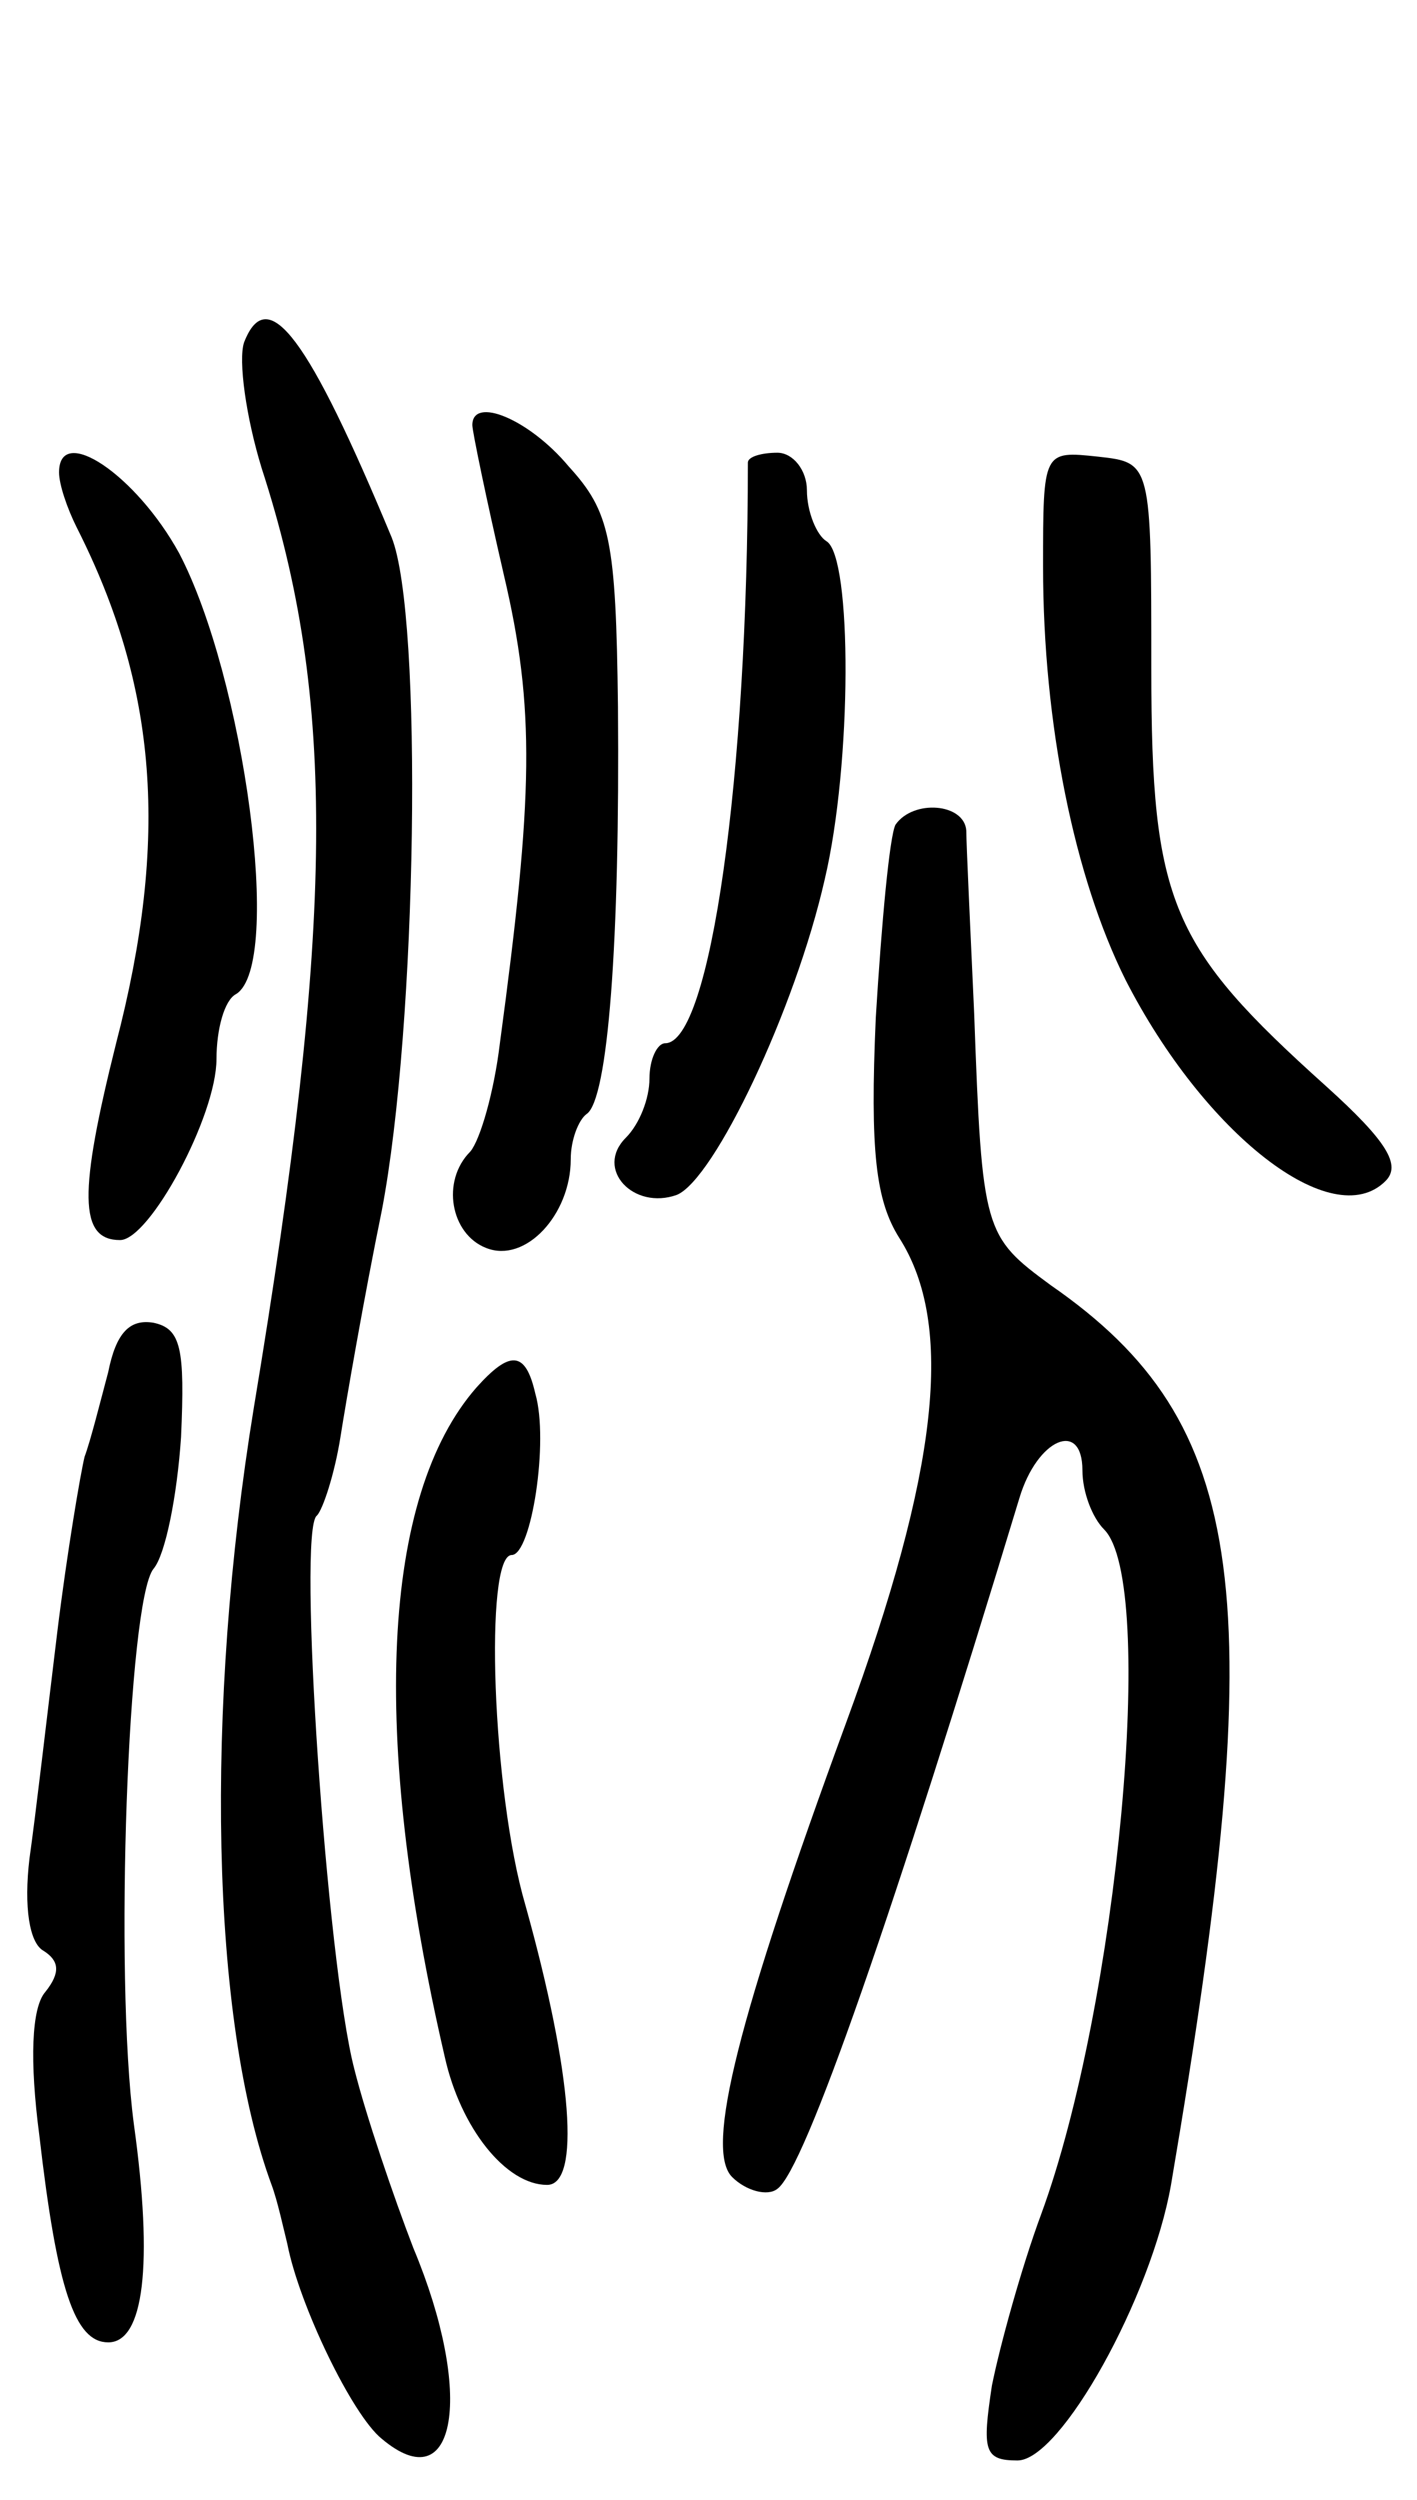 <svg version="1.0" xmlns="http://www.w3.org/2000/svg"
 width="72pt" height="127pt" viewBox="0 0 72 127"
 preserveAspectRatio="xMidYMid meet">
<g transform="translate(0,127) scale(0.1,-0.1)"
fill="#000000" stroke="none">
<path d="M124 1096 c-3 -9 1 -38 9 -64 38 -117 37 -230 -4 -477 -25 -153 -22
-311 9 -395 3 -8 6 -22 8 -30 6 -31 33 -87 48 -99 38 -32 47 23 16 97 -10 26
-24 67 -30 91 -14 54 -29 274 -19 281 3 3 9 21 12 40 3 19 12 71 21 115 18 94
21 302 5 342 -42 101 -63 130 -75 99z"/>
<path d="M240 1054 c0 -3 7 -37 16 -76 16 -68 15 -112 -2 -238 -3 -25 -10 -49
-15 -55 -15 -15 -10 -42 8 -49 20 -8 43 17 43 45 0 10 4 20 8 23 11 7 17 88
16 207 -1 85 -4 99 -25 122 -20 24 -49 36 -49 21z"/>
<path d="M30 1030 c0 -6 4 -18 9 -28 41 -81 47 -158 20 -262 -19 -76 -19 -100
2 -100 15 0 49 63 49 92 0 15 4 30 10 33 24 15 4 161 -29 224 -22 40 -61 66
-61 41z"/>
<path d="M380 1035 c0 -159 -19 -295 -42 -295 -4 0 -8 -8 -8 -18 0 -10 -5 -23
-12 -30 -16 -16 4 -37 26 -29 19 8 60 94 75 160 14 59 14 164 1 172 -5 3 -10
15 -10 26 0 10 -7 19 -15 19 -8 0 -15 -2 -15 -5z"/>
<path d="M530 982 c0 -80 16 -158 42 -210 40 -78 105 -129 132 -102 8 8 1 20
-30 48 -79 71 -89 93 -89 212 0 105 0 105 -27 108 -28 3 -28 3 -28 -56z"/>
<path d="M455 851 c-3 -6 -7 -49 -10 -98 -3 -68 0 -93 12 -112 28 -44 20 -118
-27 -246 -55 -150 -72 -217 -58 -231 7 -7 18 -10 23 -6 14 10 59 140 123 351
9 30 32 40 32 14 0 -11 5 -24 11 -30 27 -27 7 -242 -32 -348 -10 -27 -21 -67
-25 -87 -5 -33 -4 -38 13 -38 22 0 68 83 78 140 51 300 40 387 -61 457 -34 25
-35 27 -39 138 -2 44 -4 86 -4 93 -1 14 -27 16 -36 3z"/>
<path d="M55 573 c-4 -15 -9 -35 -12 -43 -2 -8 -9 -49 -14 -90 -5 -41 -11 -93
-14 -114 -3 -25 0 -43 7 -47 8 -5 9 -11 1 -21 -7 -8 -8 -35 -3 -73 9 -78 18
-105 35 -105 18 0 23 39 13 111 -10 76 -3 266 10 282 6 7 12 37 14 67 2 45 0
55 -14 58 -12 2 -19 -5 -23 -25z"/>
<path d="M242 565 c-48 -55 -54 -176 -16 -340 8 -36 31 -65 52 -65 17 0 13 56
-11 142 -17 58 -21 178 -7 178 10 0 19 58 12 82 -5 22 -13 22 -30 3z"/>
</g>
</svg>
